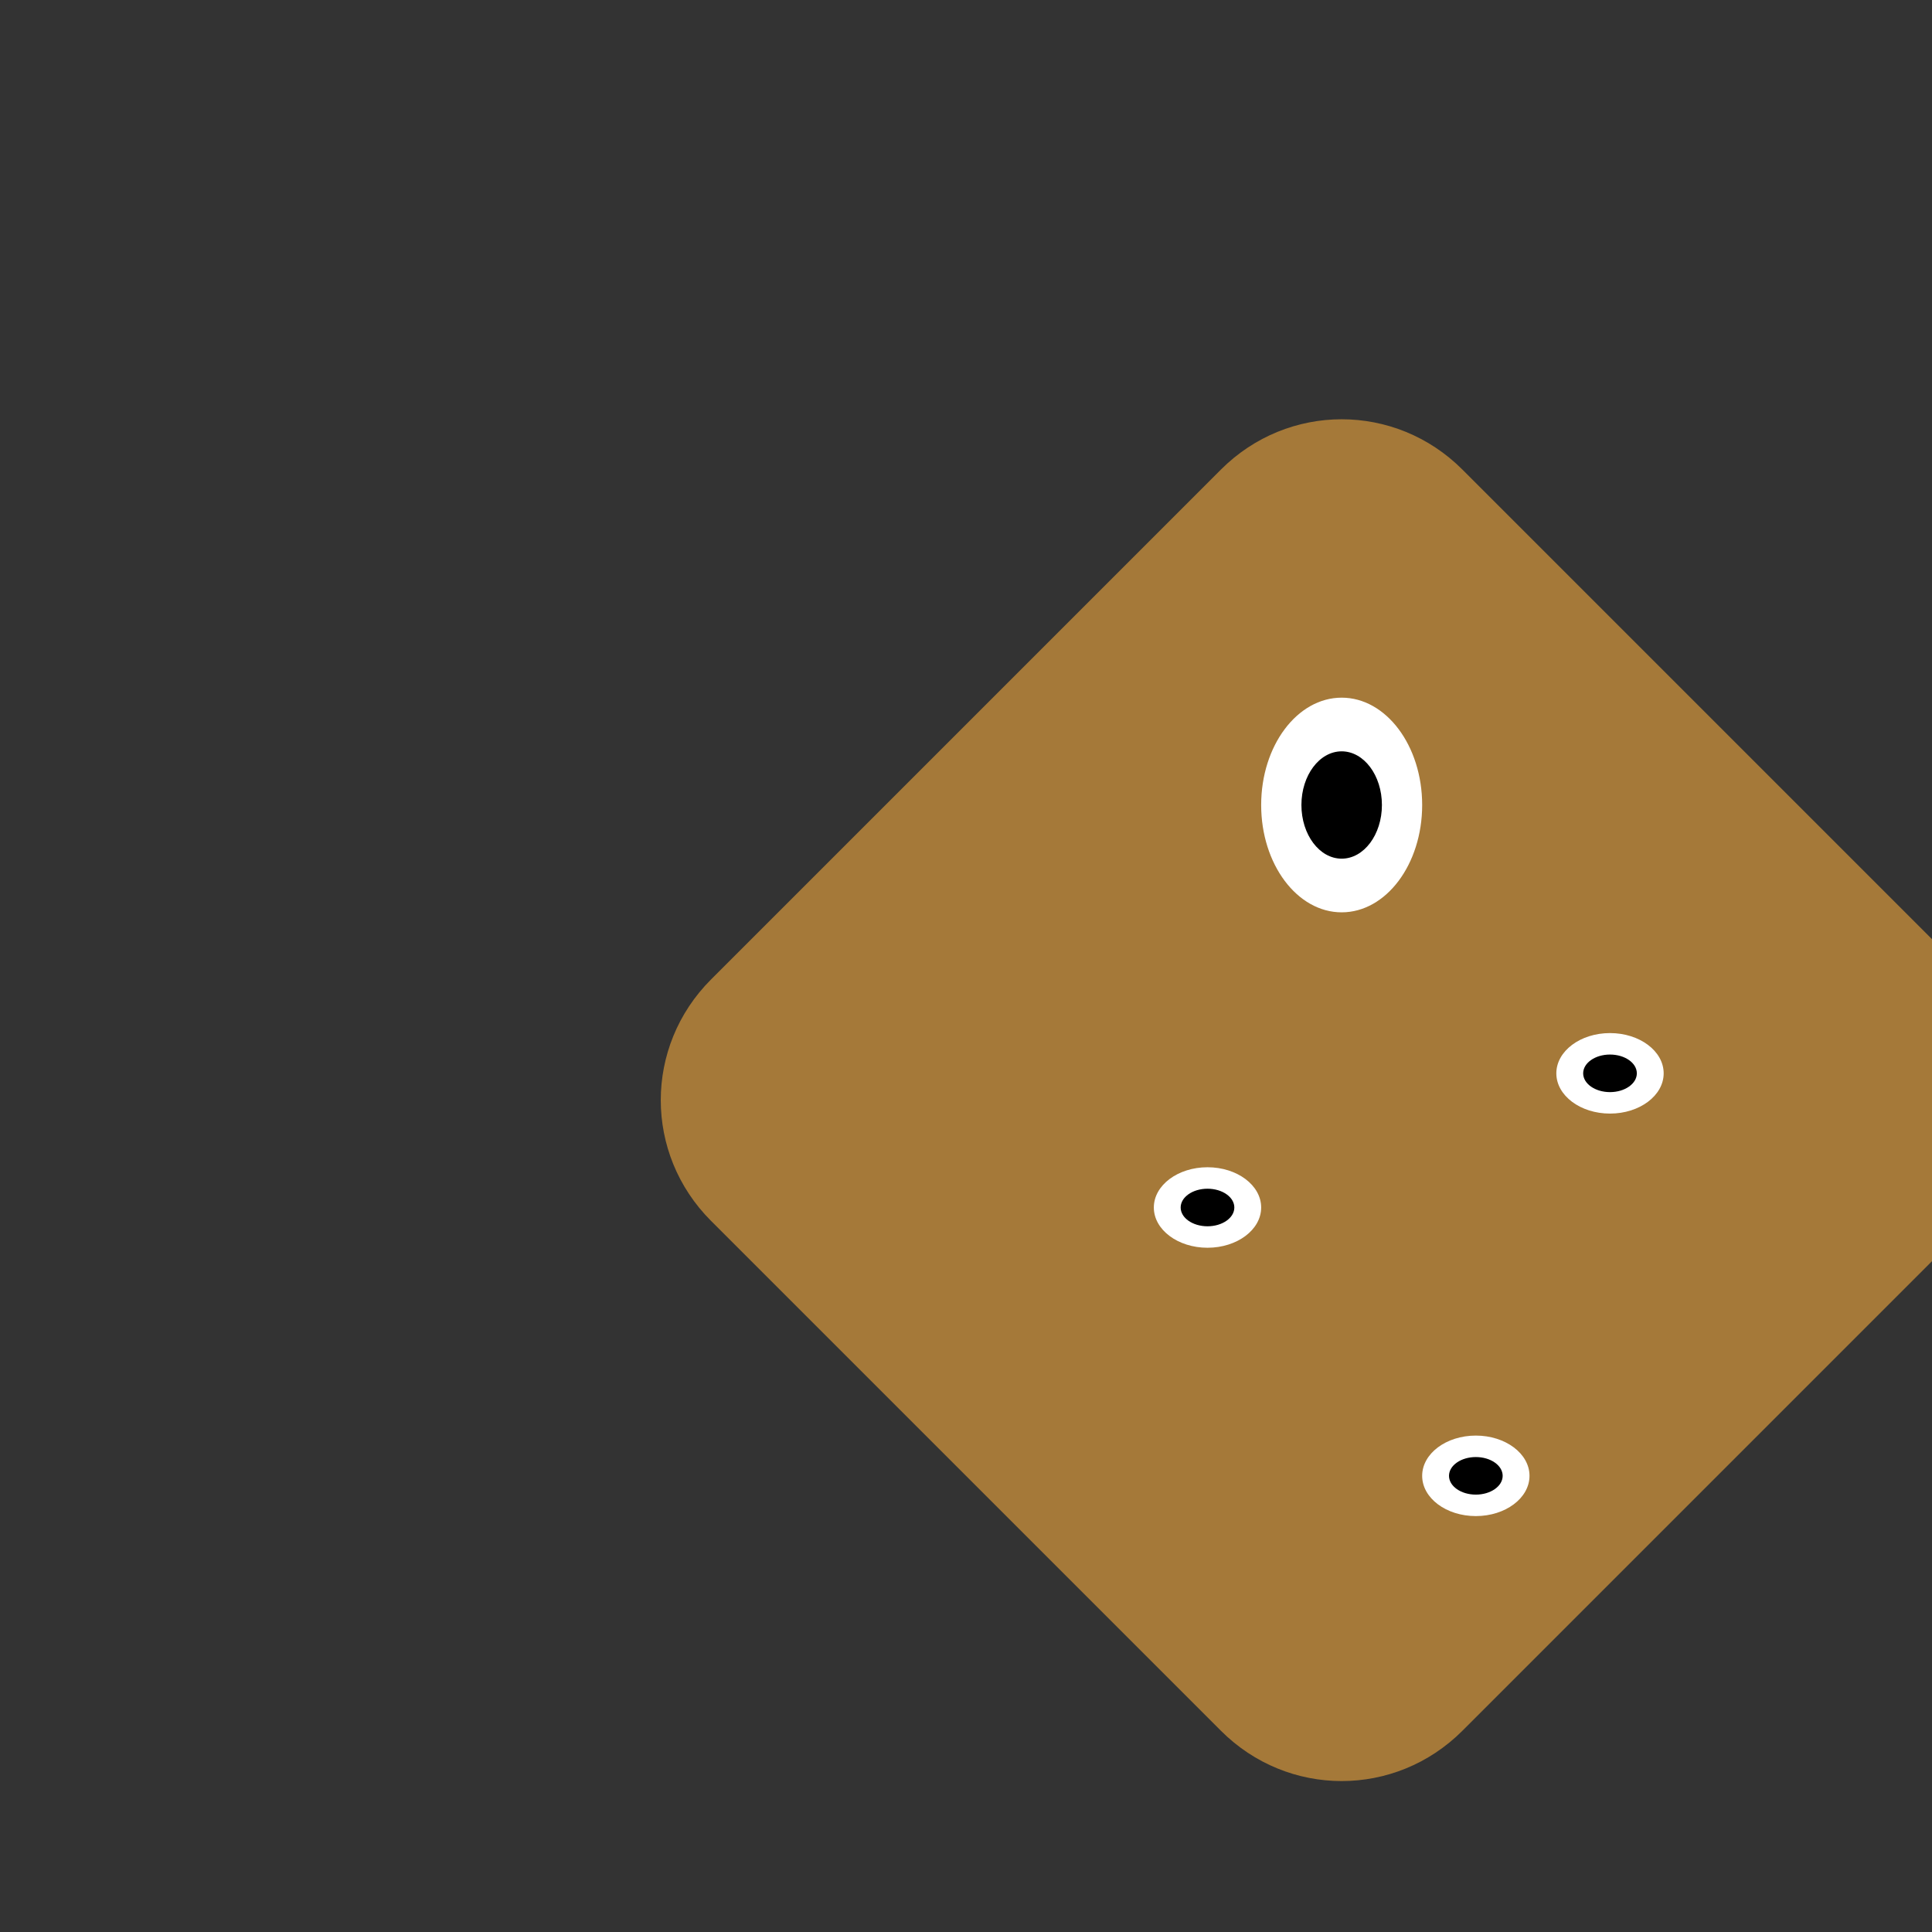 <svg xmlns="http://www.w3.org/2000/svg" viewBox="0 0 72 72">
  <rect x="0" y="0" width="72" height="72" fill="#333333" stroke="none"/>
  <g>
    <path fill="#A57939" d="M54.5 17.5c-2.5-2.5-6.5-2.5-9 0l-19 19c-2.5 2.5-2.5 6.5 0 9l19 19c2.5 2.5 6.5 2.5 9 0l19-19c2.5-2.5 2.5-6.5 0-9z"/>
    <ellipse cx="50" cy="30" rx="3" ry="4" fill="#fff"/>
    <ellipse cx="50" cy="30" rx="1.5" ry="2" fill="#000"/>
    <ellipse cx="60" cy="40" rx="2" ry="1.5" fill="#fff"/>
    <ellipse cx="60" cy="40" rx="1" ry="0.7" fill="#000"/>
    <ellipse cx="45" cy="45" rx="2" ry="1.5" fill="#fff"/>
    <ellipse cx="45" cy="45" rx="1" ry="0.7" fill="#000"/>
    <ellipse cx="55" cy="55" rx="2" ry="1.5" fill="#fff"/>
    <ellipse cx="55" cy="55" rx="1" ry="0.7" fill="#000"/>
  </g>
</svg>
